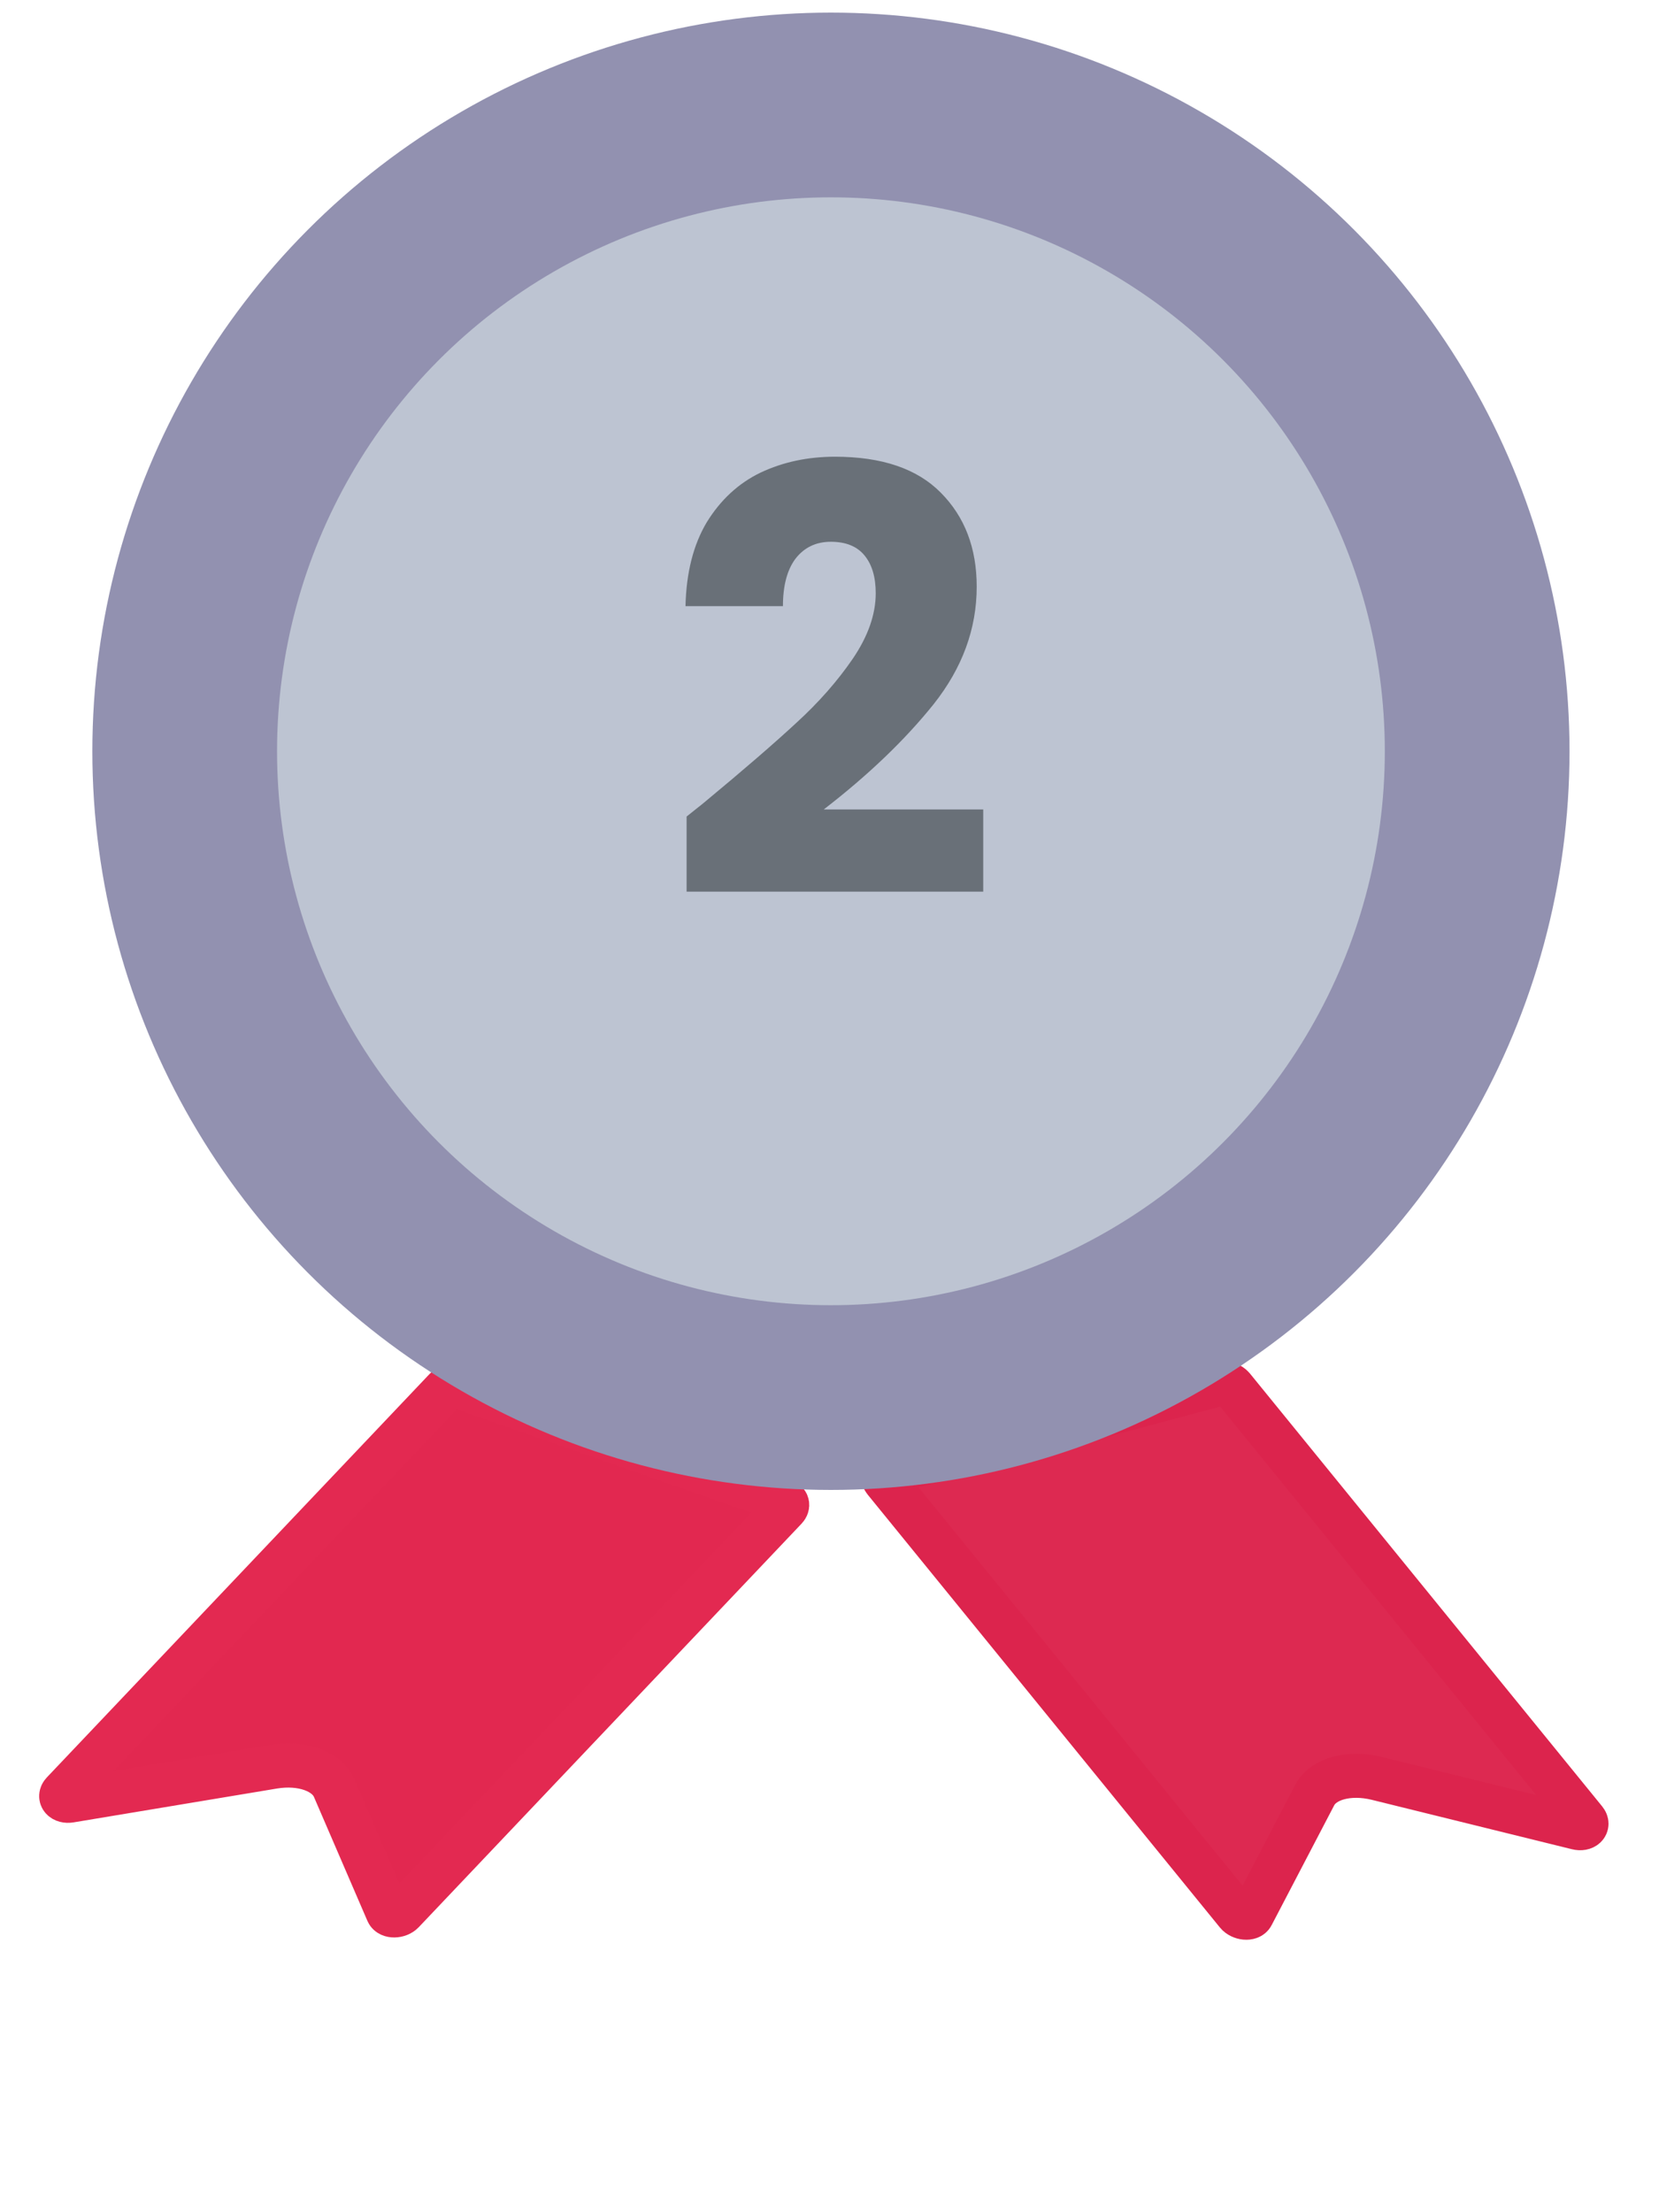 <svg width="15" height="20" viewBox="0 0 15 20" fill="none" xmlns="http://www.w3.org/2000/svg">
<path d="M7.999 13.386C7.976 13.358 7.986 13.327 8.021 13.318L11.04 12.508C11.076 12.499 11.123 12.514 11.147 12.543L14.332 16.457C14.367 16.5 14.324 16.541 14.26 16.525L12.449 16.078C12.199 16.017 11.965 16.079 11.887 16.229L11.321 17.313C11.302 17.351 11.22 17.344 11.184 17.3L7.999 13.386Z" fill="#DD2951" stroke="#DC244D" stroke-width="0.398"/>
<path d="M4.029 12.558C4.054 12.532 4.103 12.52 4.137 12.532L7.086 13.568C7.121 13.58 7.128 13.612 7.103 13.638L3.642 17.286C3.604 17.326 3.522 17.328 3.505 17.288L3.021 16.166C2.954 16.011 2.727 15.931 2.473 15.973L0.634 16.279C0.569 16.29 0.53 16.246 0.568 16.206L4.029 12.558Z" fill="#E22850" stroke="#E32951" stroke-width="0.398"/>
<circle cx="7.513" cy="6.792" r="6.678" fill="#9291B0"/>
<circle cx="7.513" cy="6.792" r="5.008" fill="#BDC4D2"/>
<path d="M6.208 7.382C6.329 7.286 6.385 7.241 6.374 7.249C6.723 6.96 6.997 6.723 7.197 6.538C7.4 6.353 7.571 6.159 7.71 5.956C7.848 5.753 7.918 5.555 7.918 5.363C7.918 5.217 7.884 5.103 7.816 5.021C7.749 4.939 7.647 4.898 7.512 4.898C7.377 4.898 7.27 4.95 7.191 5.053C7.117 5.153 7.079 5.295 7.079 5.48H6.198C6.205 5.177 6.269 4.925 6.39 4.722C6.515 4.519 6.677 4.369 6.876 4.273C7.079 4.177 7.304 4.129 7.549 4.129C7.973 4.129 8.292 4.237 8.506 4.454C8.723 4.672 8.831 4.955 8.831 5.304C8.831 5.685 8.701 6.039 8.441 6.367C8.181 6.691 7.85 7.008 7.448 7.318H8.89V8.061H6.208V7.382Z" fill="#697078"/>
</svg>

